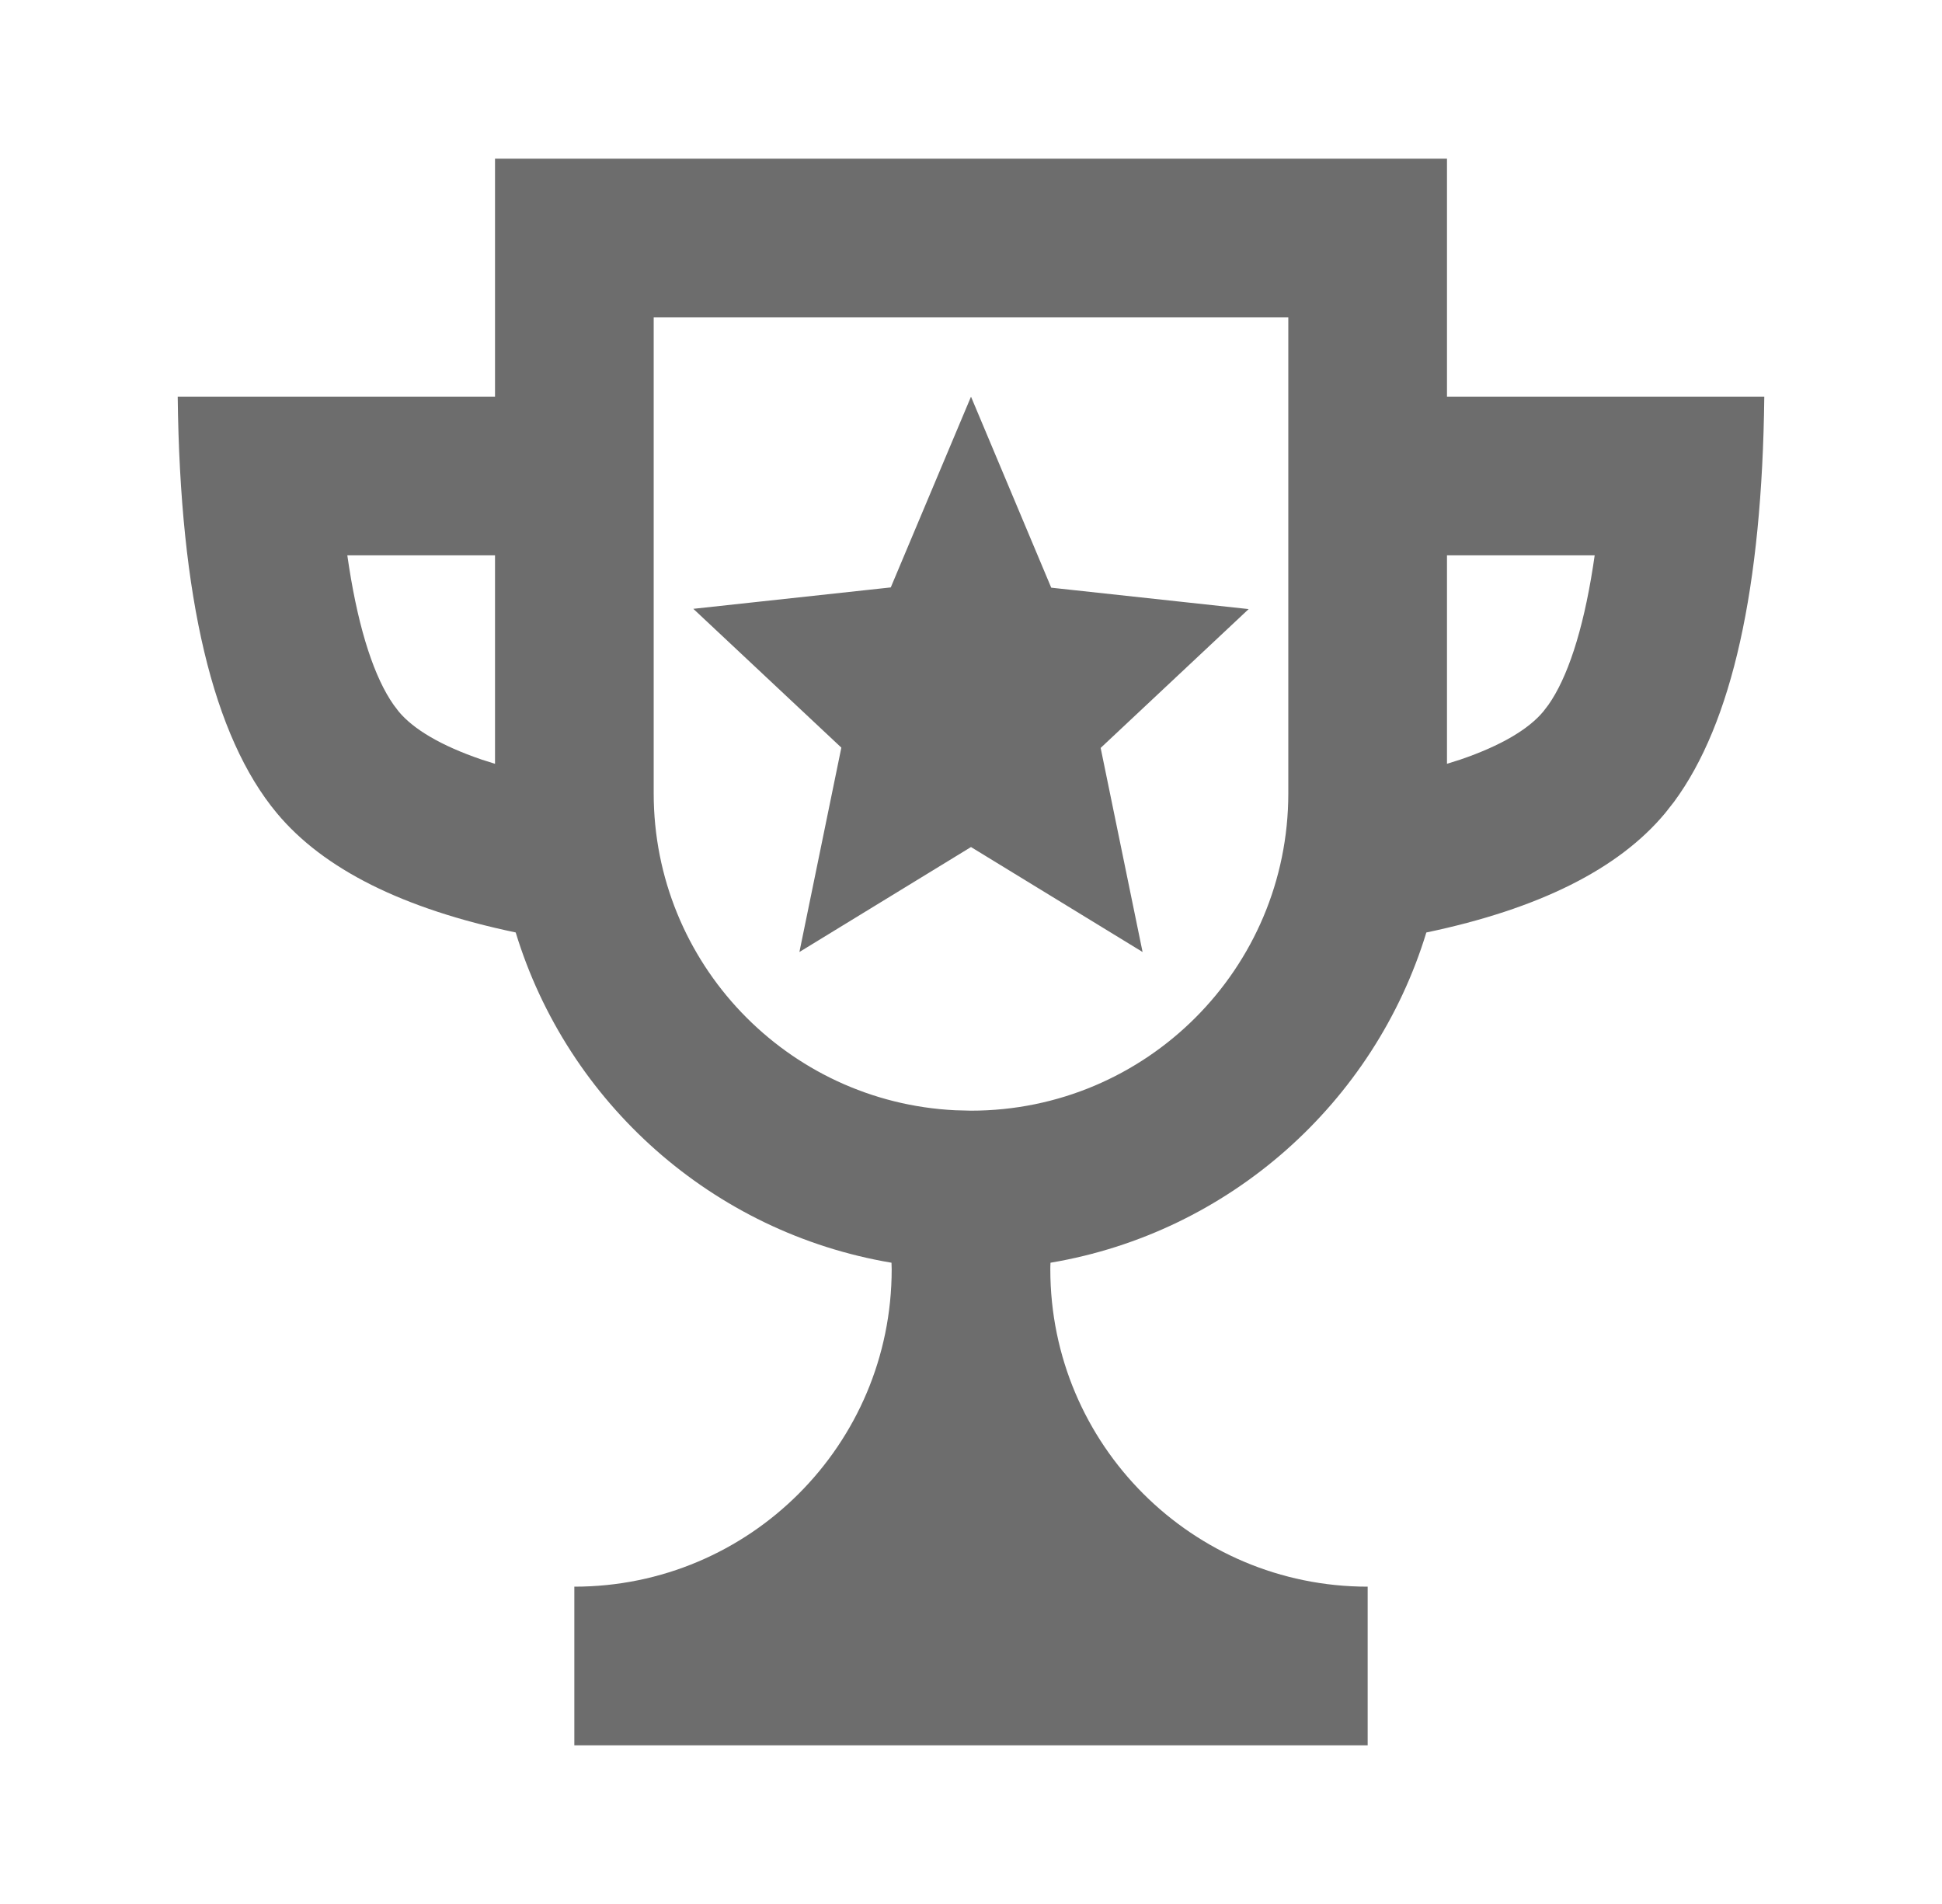 <svg width="51" height="50" viewBox="0 0 51 50" fill="none" xmlns="http://www.w3.org/2000/svg">
<path d="M38 4.167V10.417H46.333C46.276 15.445 45.486 18.992 43.963 21.056L43.729 21.354C42.505 22.824 40.414 23.868 37.458 24.488C36.092 28.962 32.284 32.37 27.588 33.16C27.584 33.218 27.583 33.275 27.583 33.333C27.583 37.936 31.314 41.667 35.917 41.667V45.833H15.083V41.667C19.686 41.667 23.417 37.936 23.417 33.333L23.412 33.16C18.716 32.37 14.908 28.962 13.543 24.487C10.586 23.868 8.495 22.824 7.271 21.354C5.595 19.343 4.727 15.697 4.667 10.417H13V4.167H38ZM33.833 8.333H17.167V20.833C17.167 25.296 20.675 28.94 25.084 29.156L25.5 29.167C30.102 29.167 33.833 25.436 33.833 20.833V8.333ZM25.5 10.417L27.607 15.433L32.792 15.995L28.905 19.641L30.006 25L25.5 22.244L20.994 25L22.095 19.633L18.208 15.988L23.393 15.426L25.5 10.417ZM13 14.583H9.121L9.166 14.883C9.433 16.593 9.843 17.807 10.336 18.508L10.472 18.687C10.856 19.148 11.579 19.582 12.649 19.947L13 20.058V14.583ZM41.879 14.583H38V20.058L38.351 19.947C39.421 19.582 40.144 19.148 40.528 18.687L40.665 18.508C41.157 17.807 41.567 16.593 41.834 14.883L41.879 14.583Z" fill="#6D6D6D"/>
</svg>

